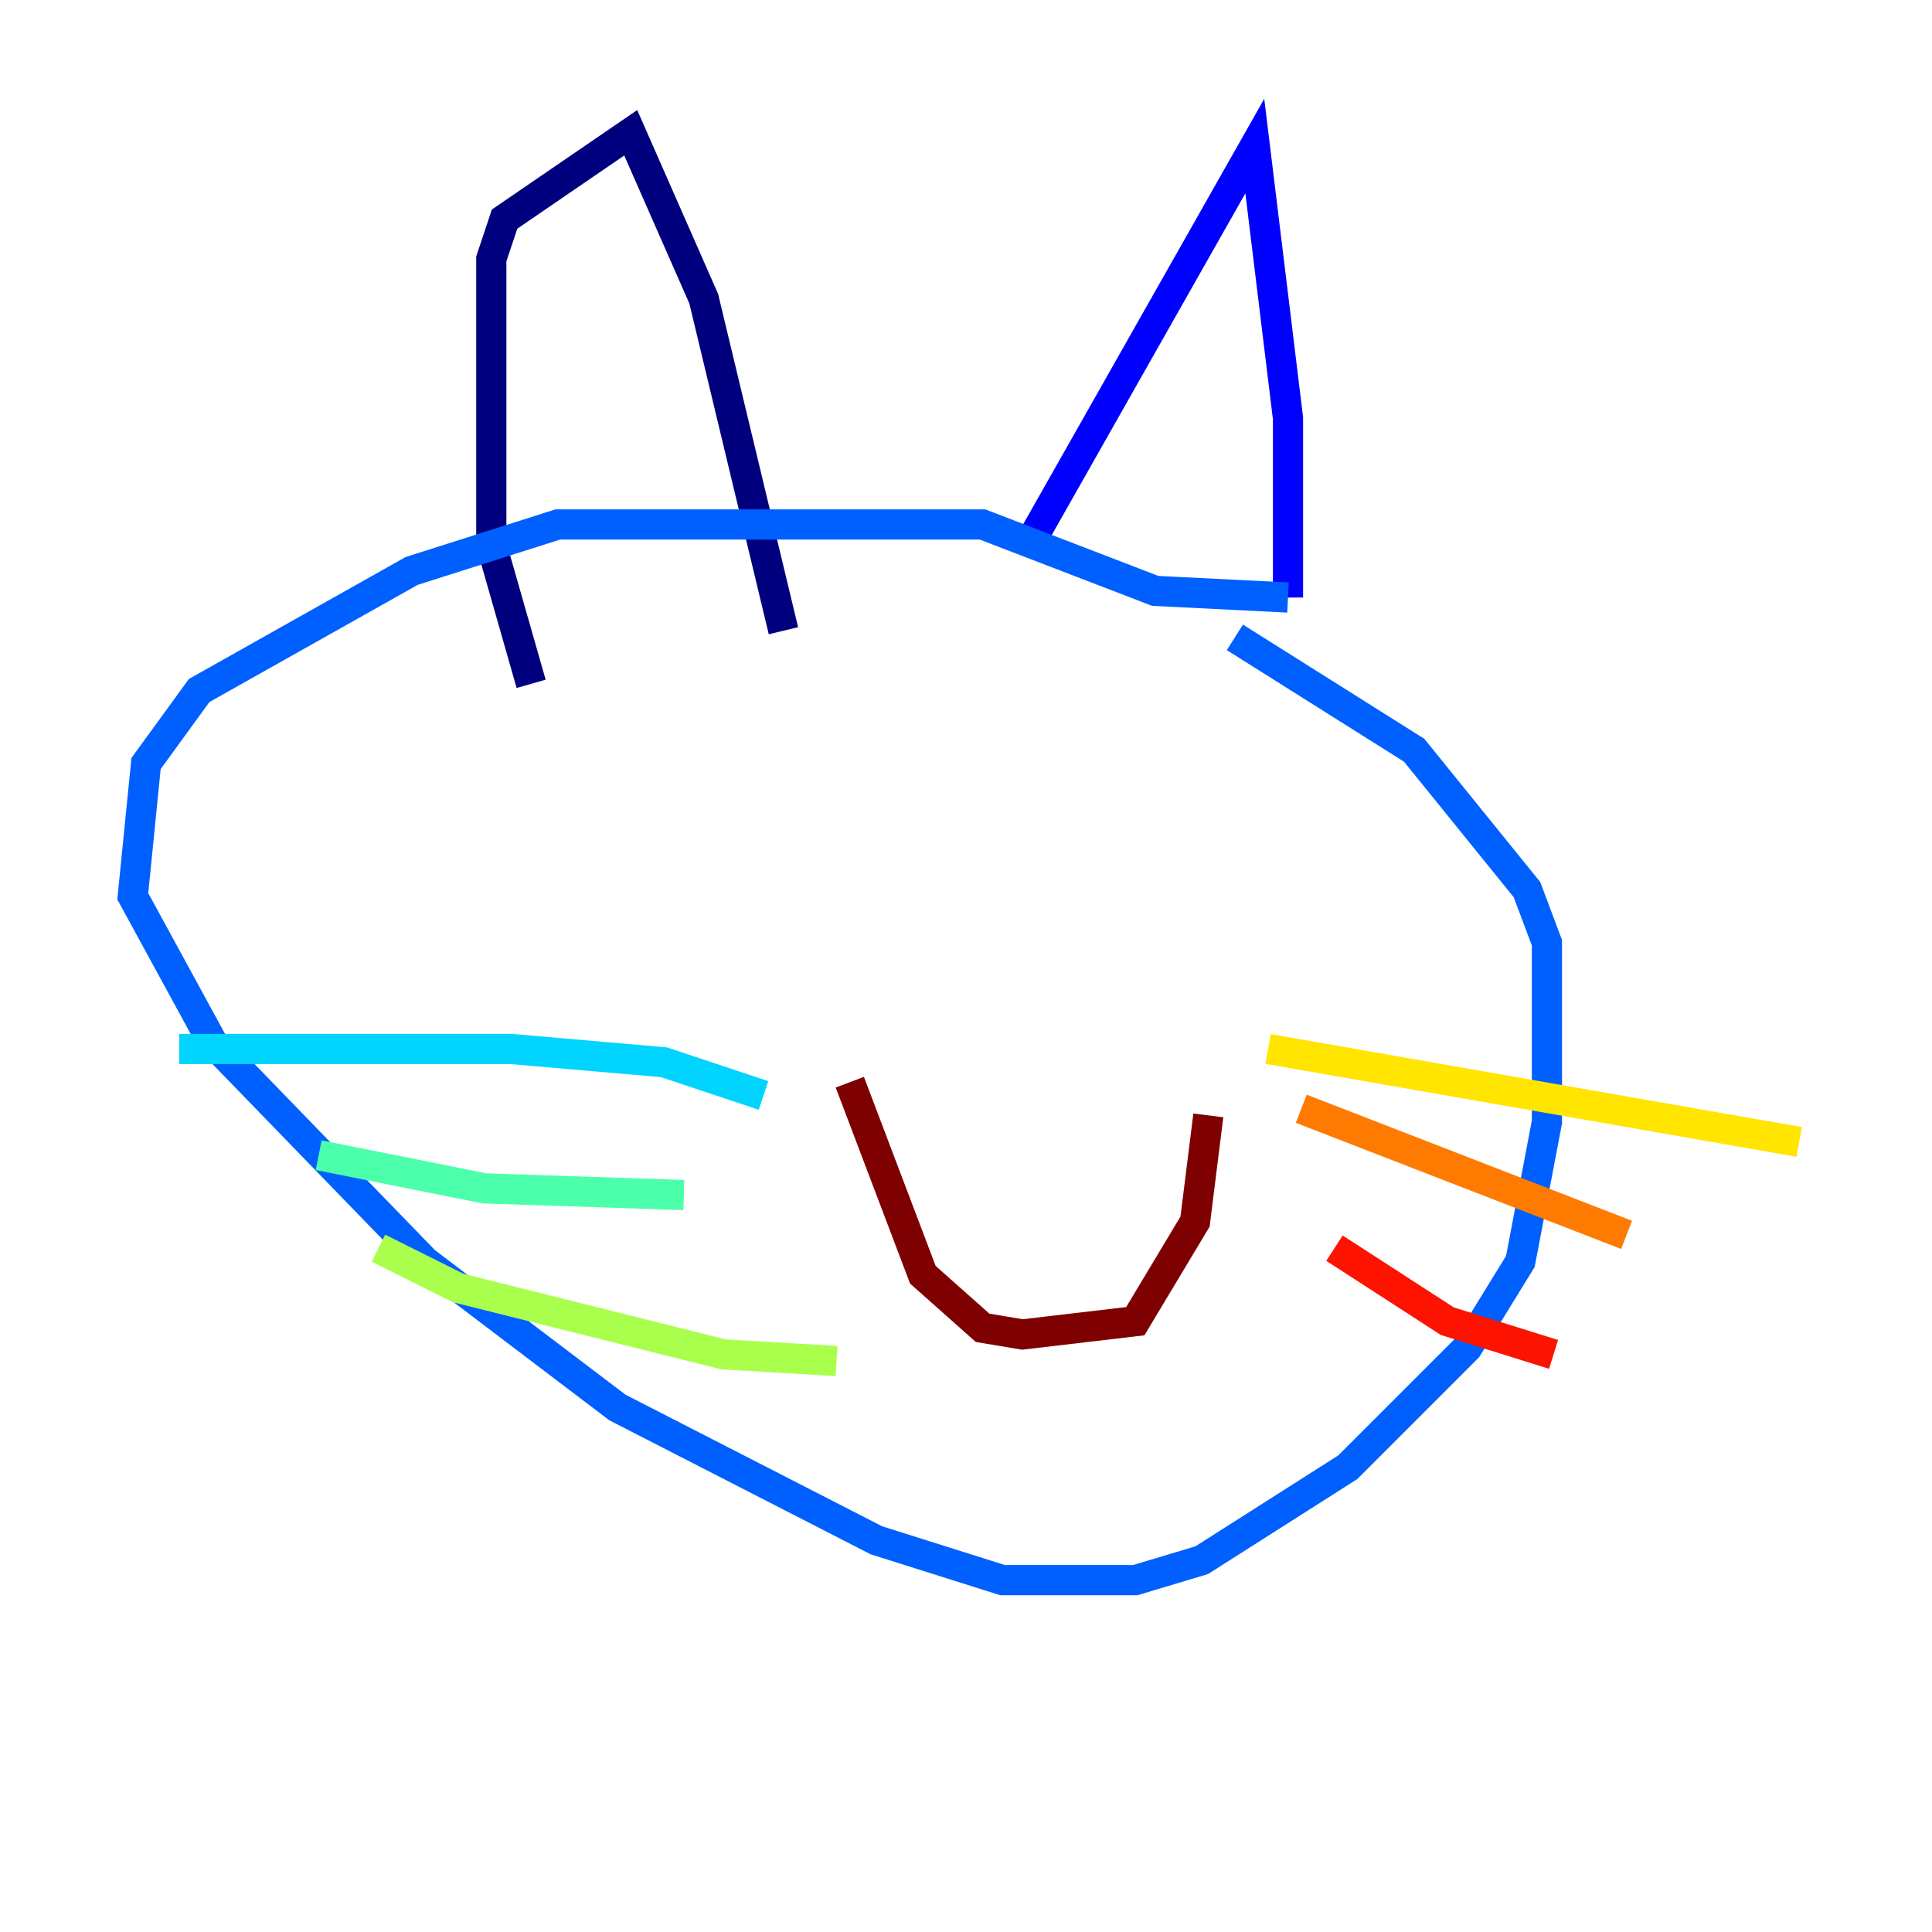 <?xml version="1.0" encoding="utf-8" ?>
<svg baseProfile="tiny" height="128" version="1.2" viewBox="0,0,128,128" width="128" xmlns="http://www.w3.org/2000/svg" xmlns:ev="http://www.w3.org/2001/xml-events" xmlns:xlink="http://www.w3.org/1999/xlink"><defs /><polyline fill="none" points="35.189,45.306 32.55,36.069 32.55,17.155 33.43,14.515 41.787,8.797 46.625,19.794 51.904,41.787" stroke="#00007f" stroke-width="2" /><polyline fill="none" points="68.179,36.069 83.134,9.677 85.333,27.711 85.333,39.588" stroke="#0000fe" stroke-width="2" /><polyline fill="none" points="85.333,39.588 76.536,39.148 65.1,34.749 36.949,34.749 27.271,37.828 13.196,45.746 9.677,50.584 8.797,59.381 14.076,69.058 28.151,83.574 40.907,93.251 58.062,102.048 66.419,104.687 75.216,104.687 79.615,103.368 89.292,97.21 97.21,89.292 100.728,83.574 102.488,74.337 102.488,62.461 101.168,58.942 93.691,49.705 81.814,42.227" stroke="#0060ff" stroke-width="2" /><polyline fill="none" points="11.876,69.498 33.869,69.498 43.986,70.378 50.584,72.577" stroke="#00d4ff" stroke-width="2" /><polyline fill="none" points="21.113,76.536 32.11,78.735 45.306,79.175" stroke="#4cffaa" stroke-width="2" /><polyline fill="none" points="25.072,82.694 30.351,85.333 47.945,89.732 55.423,90.172" stroke="#aaff4c" stroke-width="2" /><polyline fill="none" points="84.014,69.498 119.203,75.656" stroke="#ffe500" stroke-width="2" /><polyline fill="none" points="86.213,73.457 107.766,81.814" stroke="#ff7a00" stroke-width="2" /><polyline fill="none" points="88.412,82.694 95.89,87.533 102.928,89.732" stroke="#fe1200" stroke-width="2" /><polyline fill="none" points="56.302,71.698 61.141,84.454 65.1,87.972 67.739,88.412 75.216,87.533 79.175,80.935 80.055,73.897" stroke="#7f0000" stroke-width="2" /></svg>